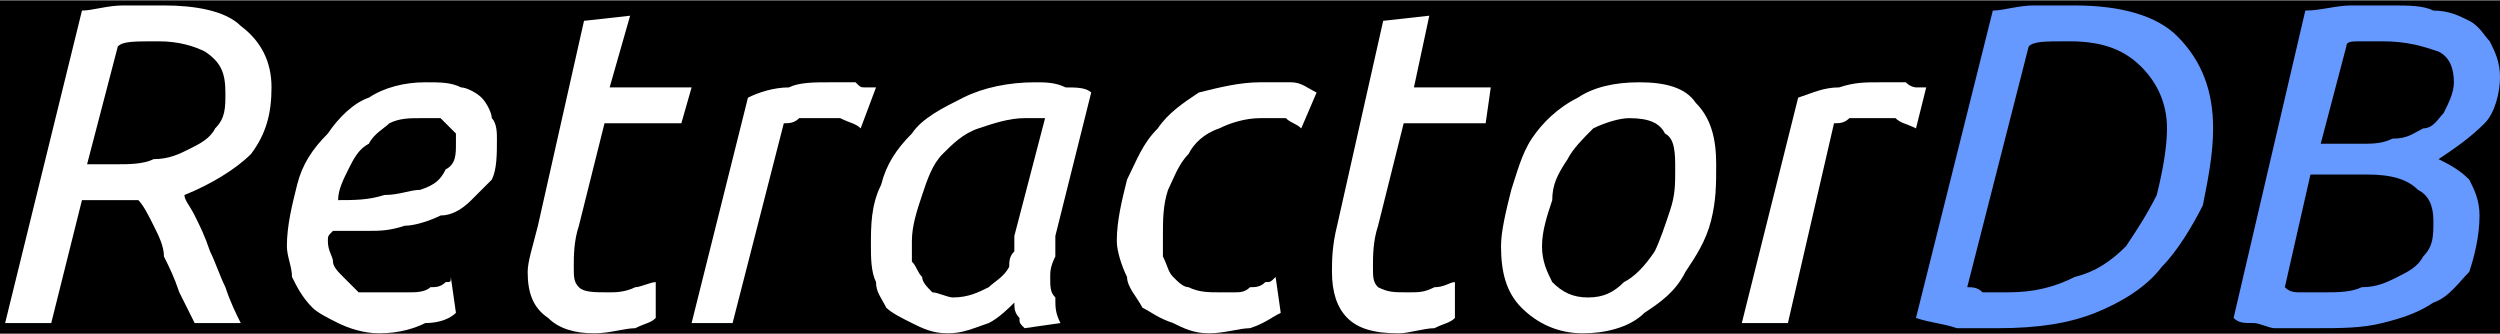 <svg xmlns="http://www.w3.org/2000/svg" xml:space="preserve" width="547" height="73" style="shape-rendering:geometricPrecision;text-rendering:geometricPrecision;image-rendering:optimizeQuality;fill-rule:evenodd;clip-rule:evenodd" viewBox="0 0 488 65">
    <defs>
        <style>
            .fil1,.fil2{fill:#69f;fill-rule:nonzero}.fil1{fill:#fff}
        </style>
    </defs>
    <g id="Warstwa_x0020_1">
        <path style="fill:#000" d="M0 0h488.325v65.296H0z"/>
        <path class="fil1" d="M32 1c6 0 12 1 15 4 4 3 6 7 6 12s-1 9-4 13c-3 3-8 6-13 8 0 1 1 2 2 4s2 4 3 7c1 2 2 5 3 7 1 3 2 5 3 7h-9l-3-6c-1-3-2-5-3-7 0-2-1-4-2-6s-2-4-3-5H16l-6 24H1L16 2c2 0 5-1 8-1h8zm-1 7c-5 0-7 0-8 1l-6 23h6c2 0 5 0 7-1 3 0 5-1 7-2s4-2 5-4c2-2 2-4 2-7 0-4-1-6-4-8-2-1-5-2-9-2z"/>
        <path id="1" class="fil1" d="M66 39c3 0 6 0 9-1 3 0 5-1 7-1 3-1 4-2 5-4 2-1 2-3 2-5v-2l-1-1-2-2h-4c-2 0-4 0-6 1-1 1-3 2-4 4-2 1-3 3-4 5s-2 4-2 6zm8 26c-3 0-6-1-8-2s-4-2-5-3c-2-2-3-4-4-6 0-2-1-4-1-6 0-4 1-8 2-12s3-7 6-10c2-3 5-6 8-7 3-2 7-3 11-3 3 0 5 0 7 1 1 0 3 1 4 2s2 3 2 4c1 1 1 3 1 4 0 3 0 6-1 8l-4 4c-2 2-4 3-6 3-2 1-5 2-7 2-3 1-5 1-7 1h-7c-1 1-1 1-1 2 0 2 1 3 1 4s1 2 2 3l3 3h10c1 0 3 0 4-1 1 0 2 0 3-1 1 0 1 0 1-1l1 7c-1 1-3 2-6 2-2 1-5 2-9 2z"/>
        <path id="2" class="fil1" d="M116 65c-4 0-7-1-9-3-3-2-4-5-4-9 0-2 1-5 2-9l9-40 9-1-4 14h16l-2 7h-15l-5 20c-1 3-1 6-1 8s0 3 1 4 3 1 6 1c1 0 3 0 5-1 1 0 3-1 4-1v7c-1 1-2 1-4 2-2 0-5 1-8 1z"/>
        <path id="3" class="fil1" d="M162 16h5c1 1 1 1 2 1h2l-3 8c-1-1-2-1-4-2h-8c-1 1-2 1-3 1l-10 39h-8l11-44c2-1 5-2 8-2 2-1 5-1 8-1z"/>
        <path id="4" class="fil1" d="M200 64c-1-1-1-1-1-2-1-1-1-2-1-3-1 1-3 3-5 4-3 1-5 2-8 2s-5-1-7-2-4-2-5-3c-1-2-2-3-2-5-1-2-1-5-1-7 0-4 0-8 2-12 1-4 3-7 6-10 2-3 6-5 10-7s9-3 14-3c2 0 4 0 6 1 2 0 4 0 5 1l-7 28v4c-1 2-1 3-1 4 0 2 0 3 1 4 0 2 0 3 1 5l-7 1zm-14-6c3 0 5-1 7-2 1-1 3-2 4-4 0-1 0-2 1-3v-3l6-23h-4c-3 0-6 1-9 2s-5 3-7 5-3 5-4 8-2 6-2 9v4c1 1 1 2 2 3 0 1 1 2 2 3 1 0 3 1 4 1z"/>
        <path id="5" class="fil1" d="M218 47c0-4 1-8 2-12 2-4 3-7 6-10 2-3 5-5 8-7 4-1 8-2 12-2h6c2 0 3 1 5 2l-3 7c-1-1-2-1-3-2h-5c-3 0-6 1-8 2-3 1-5 3-6 5-2 2-3 5-4 7-1 3-1 6-1 9v4c1 2 1 3 2 4s2 2 3 2c2 1 4 1 6 1h3c1 0 2 0 3-1 1 0 2 0 3-1 1 0 1 0 2-1l1 7c-2 1-3 2-6 3-2 0-5 1-8 1s-5-1-7-2c-3-1-4-2-6-3-1-2-3-4-3-6-1-2-2-5-2-7z"/>
        <path id="6" class="fil1" d="M273 65c-5 0-8-1-10-3s-3-5-3-9c0-2 0-5 1-9l9-40 9-1-3 14h15l-1 7h-16l-5 20c-1 3-1 6-1 8s0 3 1 4c2 1 3 1 6 1 2 0 3 0 5-1 2 0 3-1 4-1v7c-1 1-2 1-4 2-2 0-5 1-7 1z"/>
        <path id="7" class="fil1" d="M309 65c-5 0-9-2-12-5s-4-7-4-12c0-3 1-7 2-11 1-3 2-7 4-10s5-6 9-8c3-2 7-3 12-3s9 1 11 4c3 3 4 7 4 12 0 4 0 7-1 11s-3 7-5 10c-2 4-5 6-8 8-3 3-8 4-12 4zm1-7c3 0 5-1 7-3 2-1 4-3 6-6 1-2 2-5 3-8s1-5 1-8 0-6-2-7c-1-2-3-3-7-3-2 0-5 1-7 2-2 2-4 4-5 6-2 3-3 5-3 8-1 3-2 6-2 9s1 5 2 7c2 2 4 3 7 3z"/>
        <path id="8" class="fil1" d="M367 16h5c1 1 2 1 2 1h2l-2 8c-2-1-3-1-4-2h-9c-1 1-2 1-3 1l-9 39h-9l11-44c3-1 5-2 8-2 3-1 5-1 8-1z"/>
        <path id="9" class="fil2" d="M404 8c-5 0-7 0-8 1l-12 47c1 0 2 0 3 1h5c5 0 9-1 13-3 4-1 7-3 10-6 2-3 4-6 6-10 1-4 2-9 2-13 0-5-2-9-5-12s-7-5-14-5zm1-7c9 0 16 2 20 6 5 5 7 11 7 18 0 5-1 10-2 15-2 4-5 9-8 12-3 4-8 7-13 9s-11 3-19 3h-8c-3-1-5-1-8-2l15-60c2 0 5-1 8-1h8z"/>
        <path id="10" class="fil2" d="M452 64h-8c-1 0-3-1-4-1-2 0-3 0-4-1l14-60c3 0 6-1 9-1h8c3 0 6 0 8 1 3 0 5 1 7 2s3 3 4 4c1 2 2 4 2 7s-1 7-3 9c-3 3-6 5-9 7 2 1 4 2 6 4 1 2 2 4 2 7 0 4-1 8-2 11-2 2-4 5-7 6-3 2-6 3-10 4s-8 1-13 1zm-1-30-5 22c1 1 2 1 3 1h5c2 0 5 0 7-1 3 0 5-1 7-2s4-2 5-4c2-2 2-4 2-7s-1-5-3-6c-2-2-5-3-10-3h-11zm2-6h8c2 0 4 0 6-1 3 0 4-1 6-2 2 0 3-2 4-3 1-2 2-4 2-6 0-3-1-5-3-6-3-1-6-2-11-2h-4c-2 0-3 0-3 1l-5 19z"/>
    </g>
</svg>
